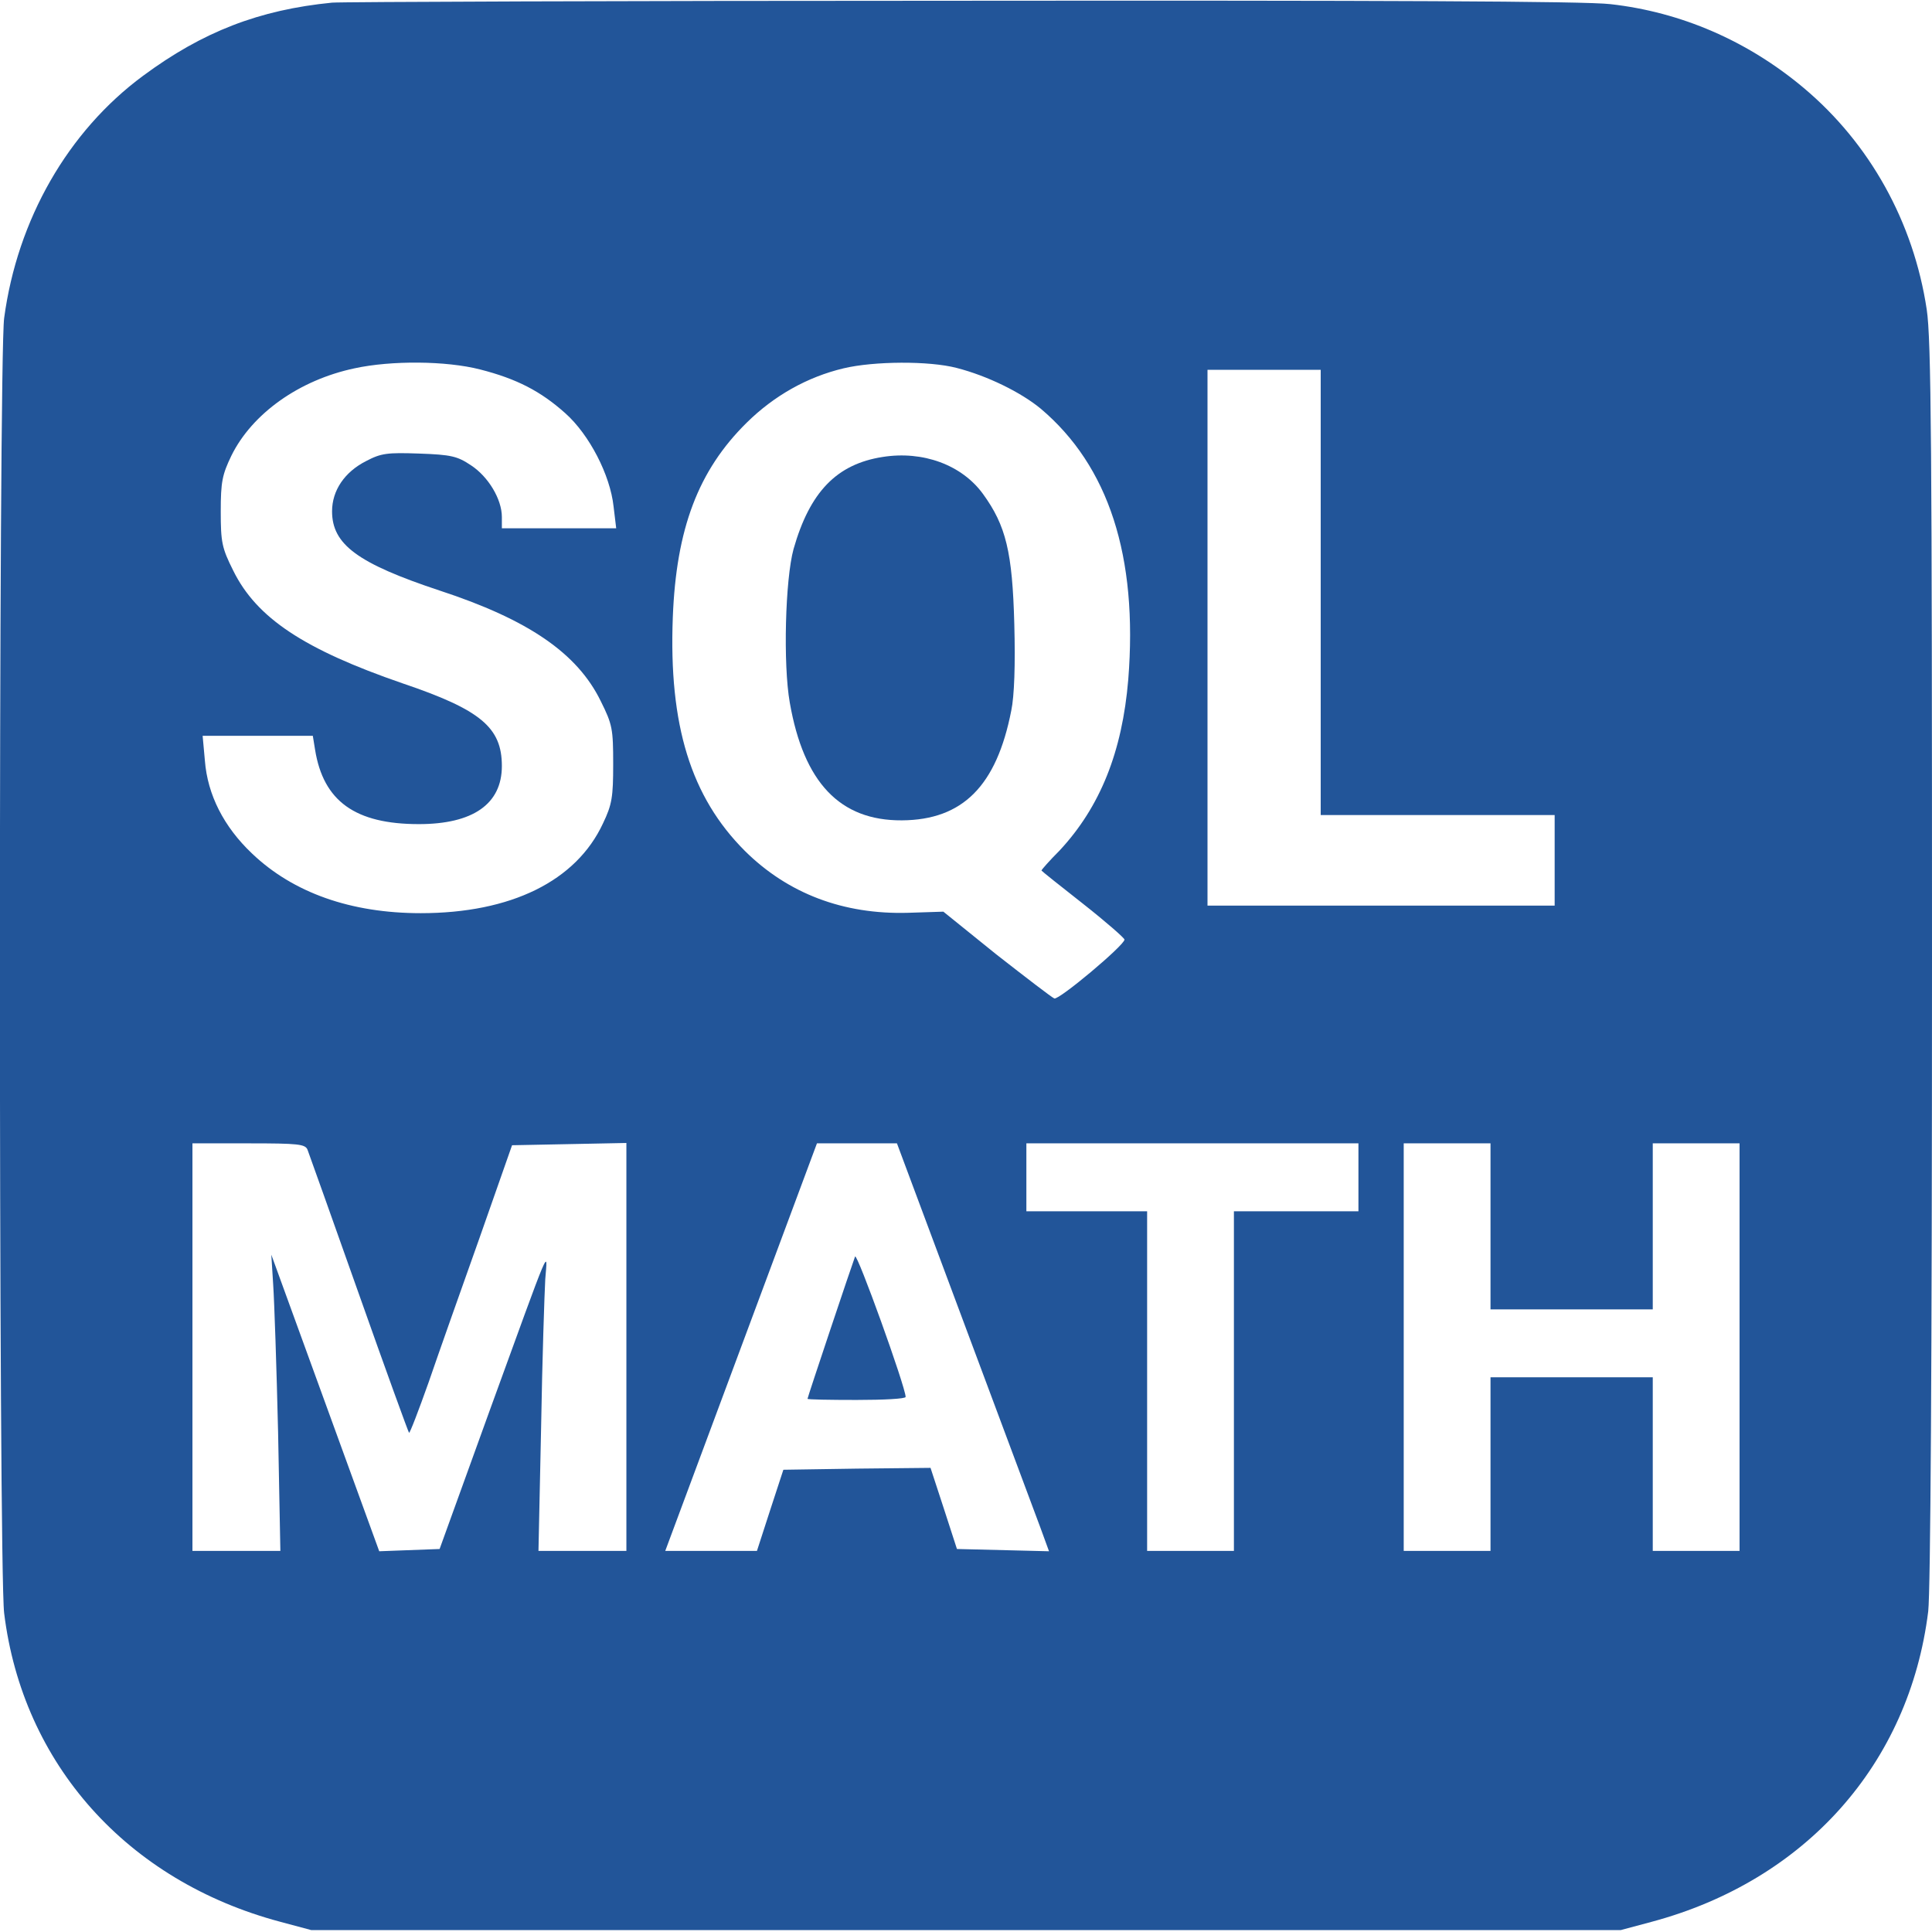 <?xml version="1.0" standalone="no"?>
<!DOCTYPE svg PUBLIC "-//W3C//DTD SVG 20010904//EN"
 "http://www.w3.org/TR/2001/REC-SVG-20010904/DTD/svg10.dtd">
<svg version="1.0" xmlns="http://www.w3.org/2000/svg"
 width="512pt" height="512pt" viewBox="0 0 512 512"
 preserveAspectRatio="xMidYMid meet">

<g transform="translate(0,512) scale(0.1,-0.1)"
fill="#259" stroke="none">
<path d="M880 5113 c-193 -19 -343 -77 -501 -194 -199 -147 -333 -381 -368
-642 -15 -111 -15 -3309 0 -3432 49 -400 326 -710 732 -818 l82 -22 1735 0
1735 0 82 22 c407 109 683 418 733 823 6 55 10 648 10 1720 0 1368 -2 1651
-14 1730 -35 232 -151 440 -326 587 -149 125 -325 201 -512 222 -66 8 -614 10
-1725 9 -895 0 -1644 -3 -1663 -5z m392 -972 c98 -25 161 -58 226 -116 64 -57
119 -164 128 -247 l7 -58 -152 0 -151 0 0 30 c0 47 -36 107 -82 137 -36 24
-52 28 -137 31 -85 3 -101 1 -141 -20 -57 -29 -90 -78 -90 -133 0 -88 68 -138
285 -210 235 -77 365 -166 427 -293 31 -62 33 -74 33 -167 0 -87 -3 -107 -27
-157 -71 -153 -244 -238 -483 -238 -185 0 -338 54 -447 158 -75 71 -118 156
-125 246 l-6 66 146 0 146 0 6 -37 c22 -136 106 -197 275 -197 143 0 220 53
220 154 0 102 -56 149 -263 219 -261 90 -387 173 -449 299 -30 60 -33 75 -33
157 0 78 4 97 28 147 55 112 180 201 327 232 97 21 242 20 332 -3z m1263 4
c82 -21 171 -65 223 -108 180 -152 258 -391 232 -718 -16 -191 -74 -337 -182
-453 -27 -27 -48 -51 -48 -53 0 -1 50 -41 110 -88 61 -48 110 -91 110 -95 0
-15 -174 -161 -186 -156 -7 3 -76 56 -154 117 l-140 113 -93 -3 c-172 -5 -319
51 -433 164 -143 143 -202 333 -191 619 9 234 67 389 196 516 72 71 160 121
257 144 80 19 226 20 299 1z m965 -595 l0 -590 310 0 310 0 0 -120 0 -120
-460 0 -460 0 0 710 0 710 150 0 150 0 0 -590z m-2685 -1477 c4 -10 65 -182
136 -382 71 -201 131 -366 133 -368 2 -2 25 58 52 134 26 76 87 248 135 383
l86 245 152 3 151 3 0 -541 0 -540 -117 0 -116 0 7 328 c3 180 9 356 11 392 6
79 19 109 -148 -350 l-132 -365 -80 -3 -80 -3 -143 393 -143 393 5 -80 c3 -44
9 -221 13 -392 l6 -313 -116 0 -117 0 0 540 0 540 149 0 c132 0 150 -2 156
-17z m1740 -460 c98 -263 189 -506 202 -541 l23 -63 -122 3 -122 3 -35 108
-35 107 -195 -2 -195 -3 -35 -107 -35 -108 -122 0 -121 0 201 540 201 540 106
0 106 0 178 -477z m1045 387 l0 -90 -165 0 -165 0 0 -450 0 -450 -115 0 -115
0 0 450 0 450 -160 0 -160 0 0 90 0 90 440 0 440 0 0 -90z m350 -130 l0 -220
215 0 215 0 0 220 0 220 115 0 115 0 0 -540 0 -540 -115 0 -115 0 0 230 0 230
-215 0 -215 0 0 -230 0 -230 -115 0 -115 0 0 540 0 540 115 0 115 0 0 -220z"/>
<path d="M2339 3909 c-122 -19 -193 -93 -236 -244 -22 -80 -28 -305 -10 -407
37 -212 133 -313 297 -312 161 1 251 91 290 291 8 38 11 121 8 229 -5 191 -22
261 -83 345 -56 77 -159 115 -266 98z"/>
<path d="M2266 1790 c-7 -18 -126 -373 -126 -377 0 -2 59 -3 130 -3 72 0 130
3 130 8 0 26 -129 384 -134 372z"/>
</g>
</svg>
